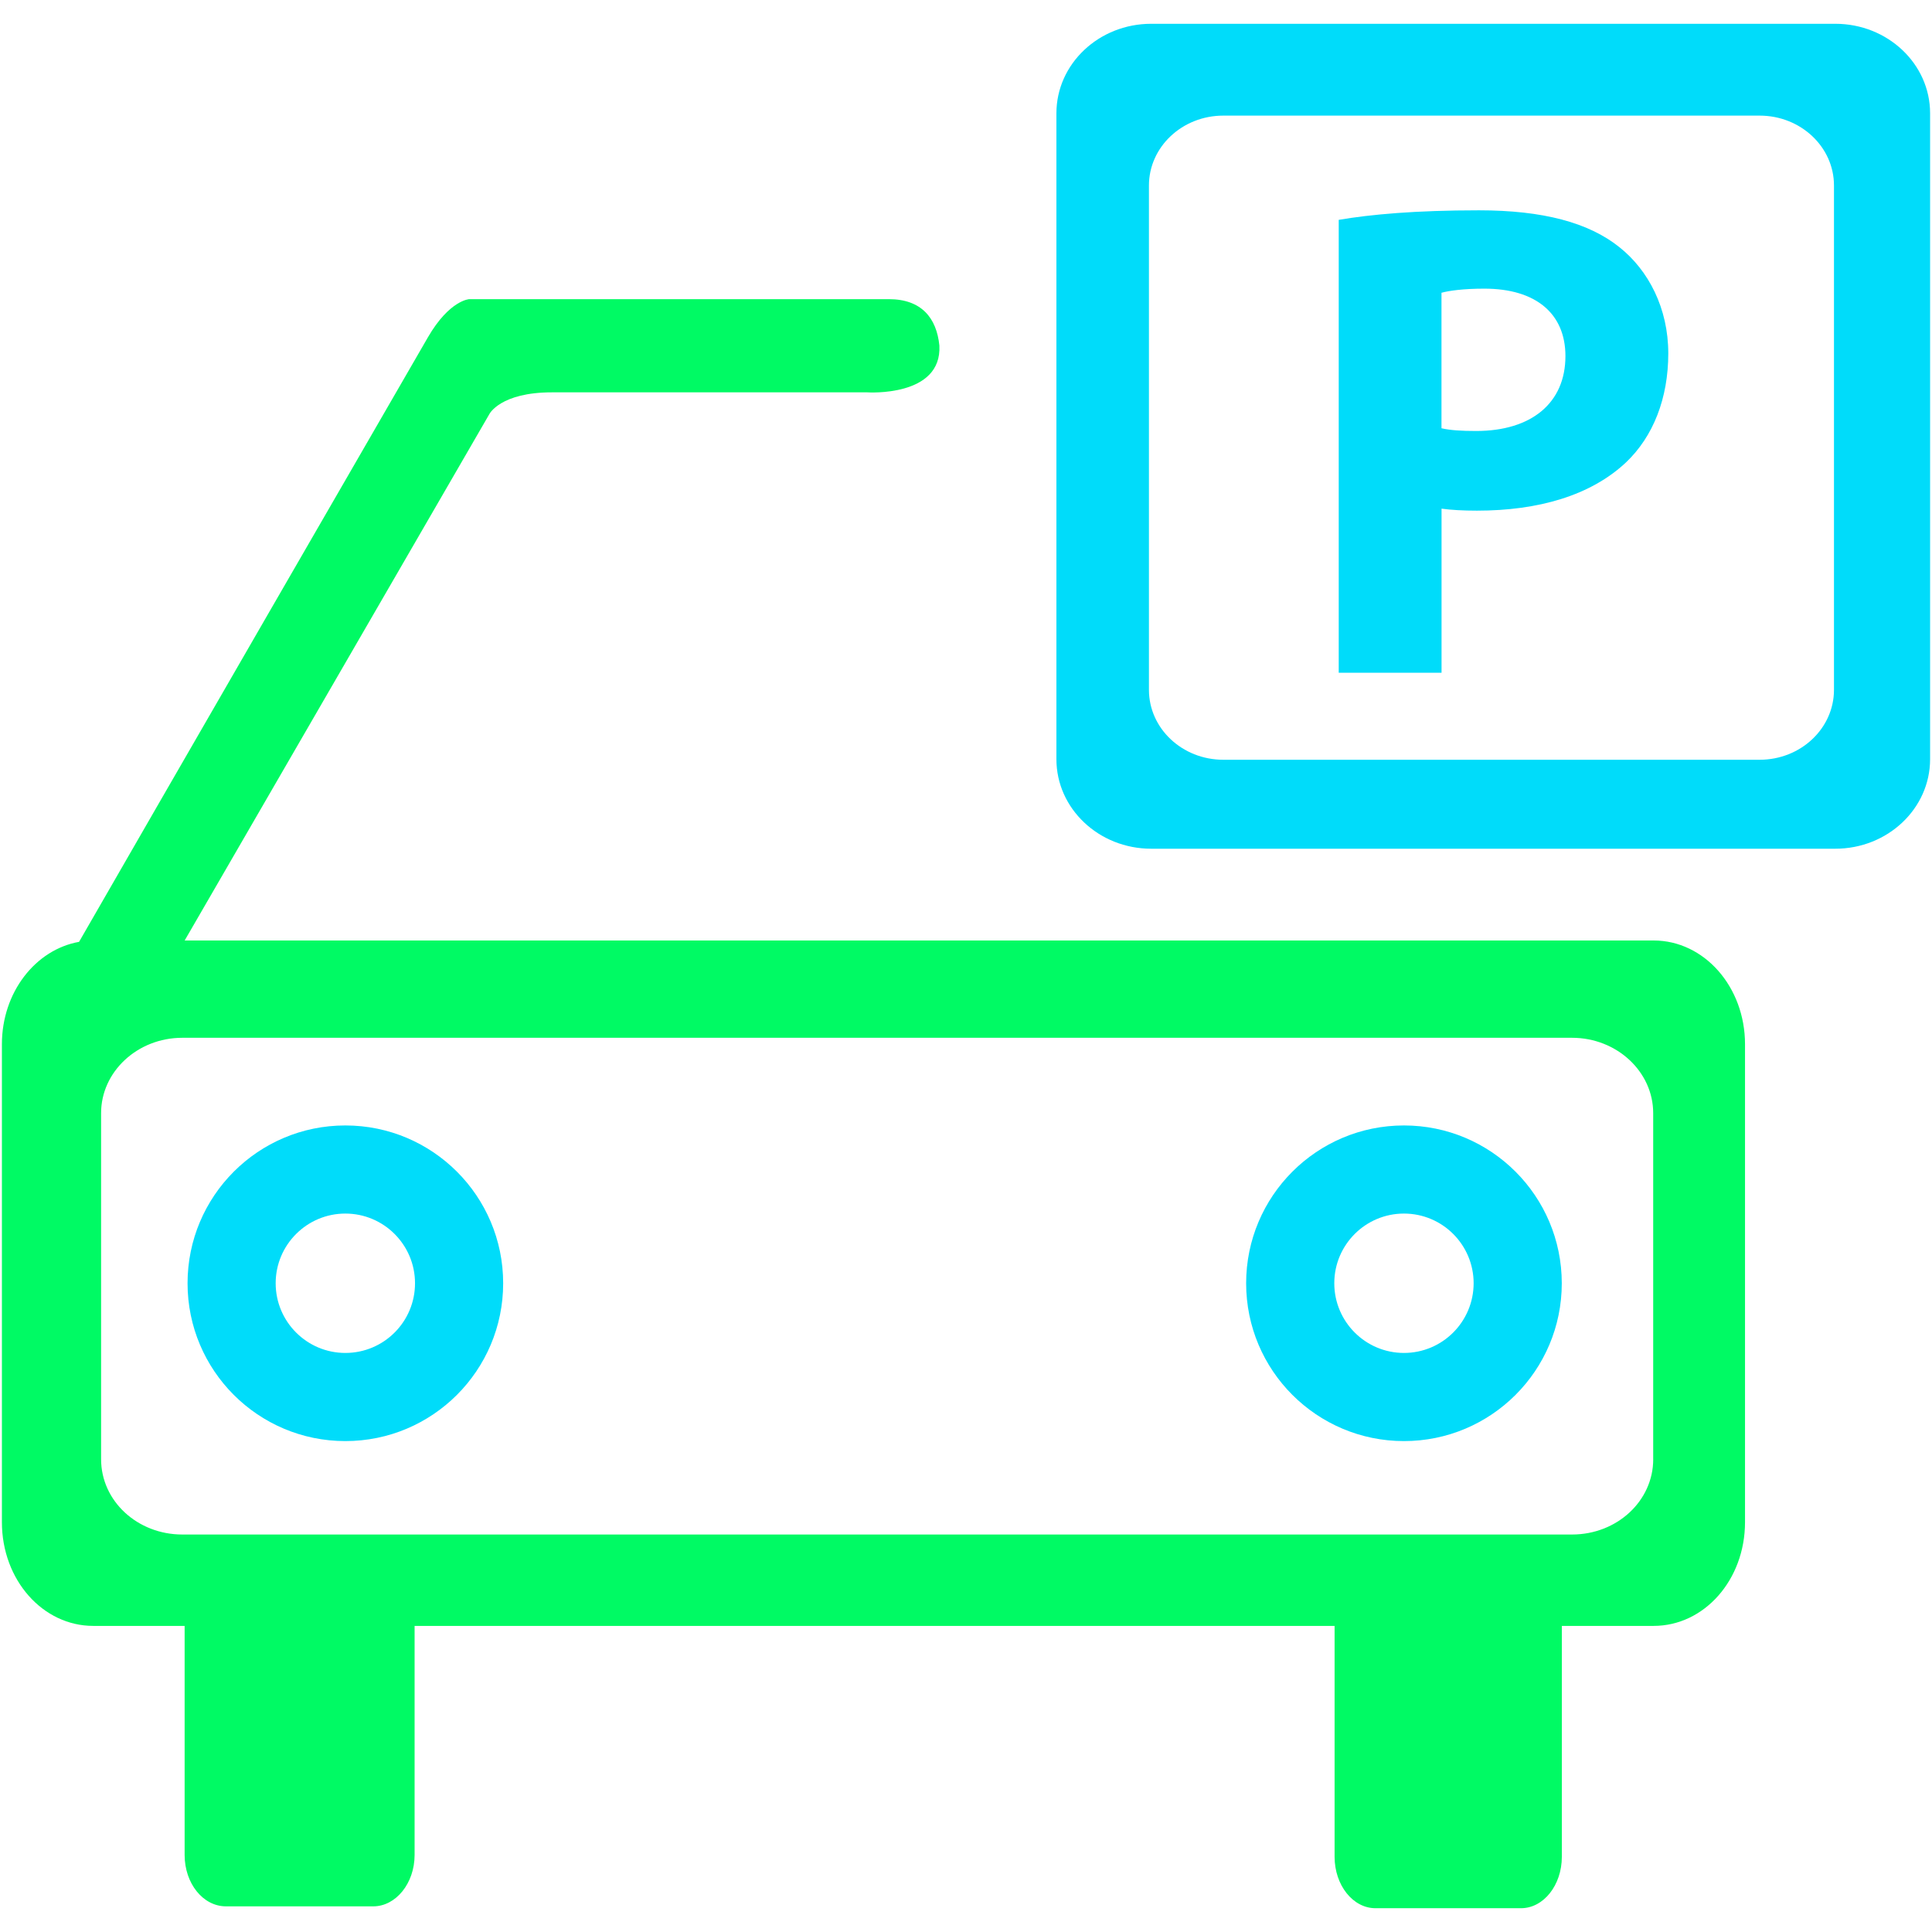 <?xml version="1.0" ?><!DOCTYPE svg  PUBLIC '-//W3C//DTD SVG 1.1//EN'  'http://www.w3.org/Graphics/SVG/1.1/DTD/svg11.dtd'><svg enable-background="new 0 0 64 64" height="64px" id="Layer_1" version="1.1" viewBox="0 0 64 64" width="64px" xml:space="preserve" xmlns="http://www.w3.org/2000/svg" xmlns:xlink="http://www.w3.org/1999/xlink"><g><path d="M13.842,52.733" fill="#241F20"/><g><path d="M46.508,37.282c-2.887,0-5.228,2.341-5.228,5.228c0,2.888,2.341,5.228,5.228,5.228s5.228-2.34,5.228-5.228    C51.735,39.623,49.395,37.282,46.508,37.282z M46.508,44.818c-1.274,0-2.308-1.034-2.308-2.309c0-1.273,1.033-2.308,2.308-2.308    s2.308,1.034,2.308,2.308C48.815,43.784,47.782,44.818,46.508,44.818z" fill="#00DCFA"/></g><g><path d="M11.44,37.282c-2.887,0-5.227,2.341-5.227,5.228c0,2.888,2.34,5.228,5.227,5.228    c2.887,0,5.228-2.34,5.228-5.228C16.668,39.623,14.328,37.282,11.44,37.282z M11.44,44.818c-1.274,0-2.308-1.034-2.308-2.309    c0-1.273,1.034-2.308,2.308-2.308c1.274,0,2.308,1.034,2.308,2.308C13.749,43.784,12.715,44.818,11.44,44.818z" fill="#00DCFA"/></g><g><path d="M60.797,0.788H38.135c-1.732,0-3.14,1.327-3.14,2.965v21.396c0,1.638,1.407,2.966,3.14,2.966h22.662    c1.733,0,3.14-1.328,3.14-2.966V3.753C63.937,2.115,62.53,0.788,60.797,0.788z M60.753,22.851c0,1.28-1.103,2.317-2.463,2.317    H40.523c-1.36,0-2.463-1.037-2.463-2.317V6.145c0-1.278,1.103-2.315,2.463-2.315H58.29c1.36,0,2.463,1.037,2.463,2.315V22.851z" fill="#00DCFA"/><g><path d="M44.346,7.283c1.059-0.181,2.548-0.316,4.646-0.316c2.122,0,3.634,0.406,4.649,1.218     c0.97,0.768,1.623,2.03,1.623,3.521c0,1.487-0.497,2.751-1.398,3.609c-1.174,1.104-2.911,1.601-4.941,1.601     c-0.451,0-0.856-0.022-1.172-0.066v5.435h-3.406V7.283z M47.752,14.187c0.293,0.067,0.654,0.09,1.149,0.09     c1.827,0,2.956-0.925,2.956-2.481c0-1.399-0.97-2.234-2.686-2.234c-0.699,0-1.173,0.068-1.42,0.136V14.187z" fill="#00DCFA"/></g></g><path d="M54.779,31.155H6.117l10.097-17.443c0,0,0.365-0.715,2.068-0.715H28.73c0,0,2.479,0.167,2.388-1.551   c-0.092-0.913-0.594-1.536-1.674-1.536c-1.065,0-13.899,0-13.899,0s-0.655,0.03-1.369,1.262C13.538,12.268,4.611,27.733,2.619,31.2   c-1.445,0.258-2.556,1.672-2.556,3.392v15.831c0,1.916,1.354,3.437,3.026,3.437h3.027v7.589c0,0.941,0.609,1.701,1.369,1.701h4.881   c0.744,0,1.368-0.76,1.368-1.701v-7.589H44.21v7.647c0,0.945,0.609,1.705,1.354,1.705h4.821c0.745,0,1.353-0.76,1.353-1.705v-7.647   h3.041c1.674,0,3.027-1.521,3.027-3.437V34.592C57.807,32.69,56.453,31.155,54.779,31.155z M54.765,48.338   c0,1.384-1.201,2.495-2.69,2.495H6.041c-1.491,0-2.692-1.111-2.692-2.495V36.873c0-1.369,1.201-2.495,2.692-2.495h46.033   c1.489,0,2.69,1.126,2.69,2.495V48.338z" fill="#00FA64"/></g></svg>